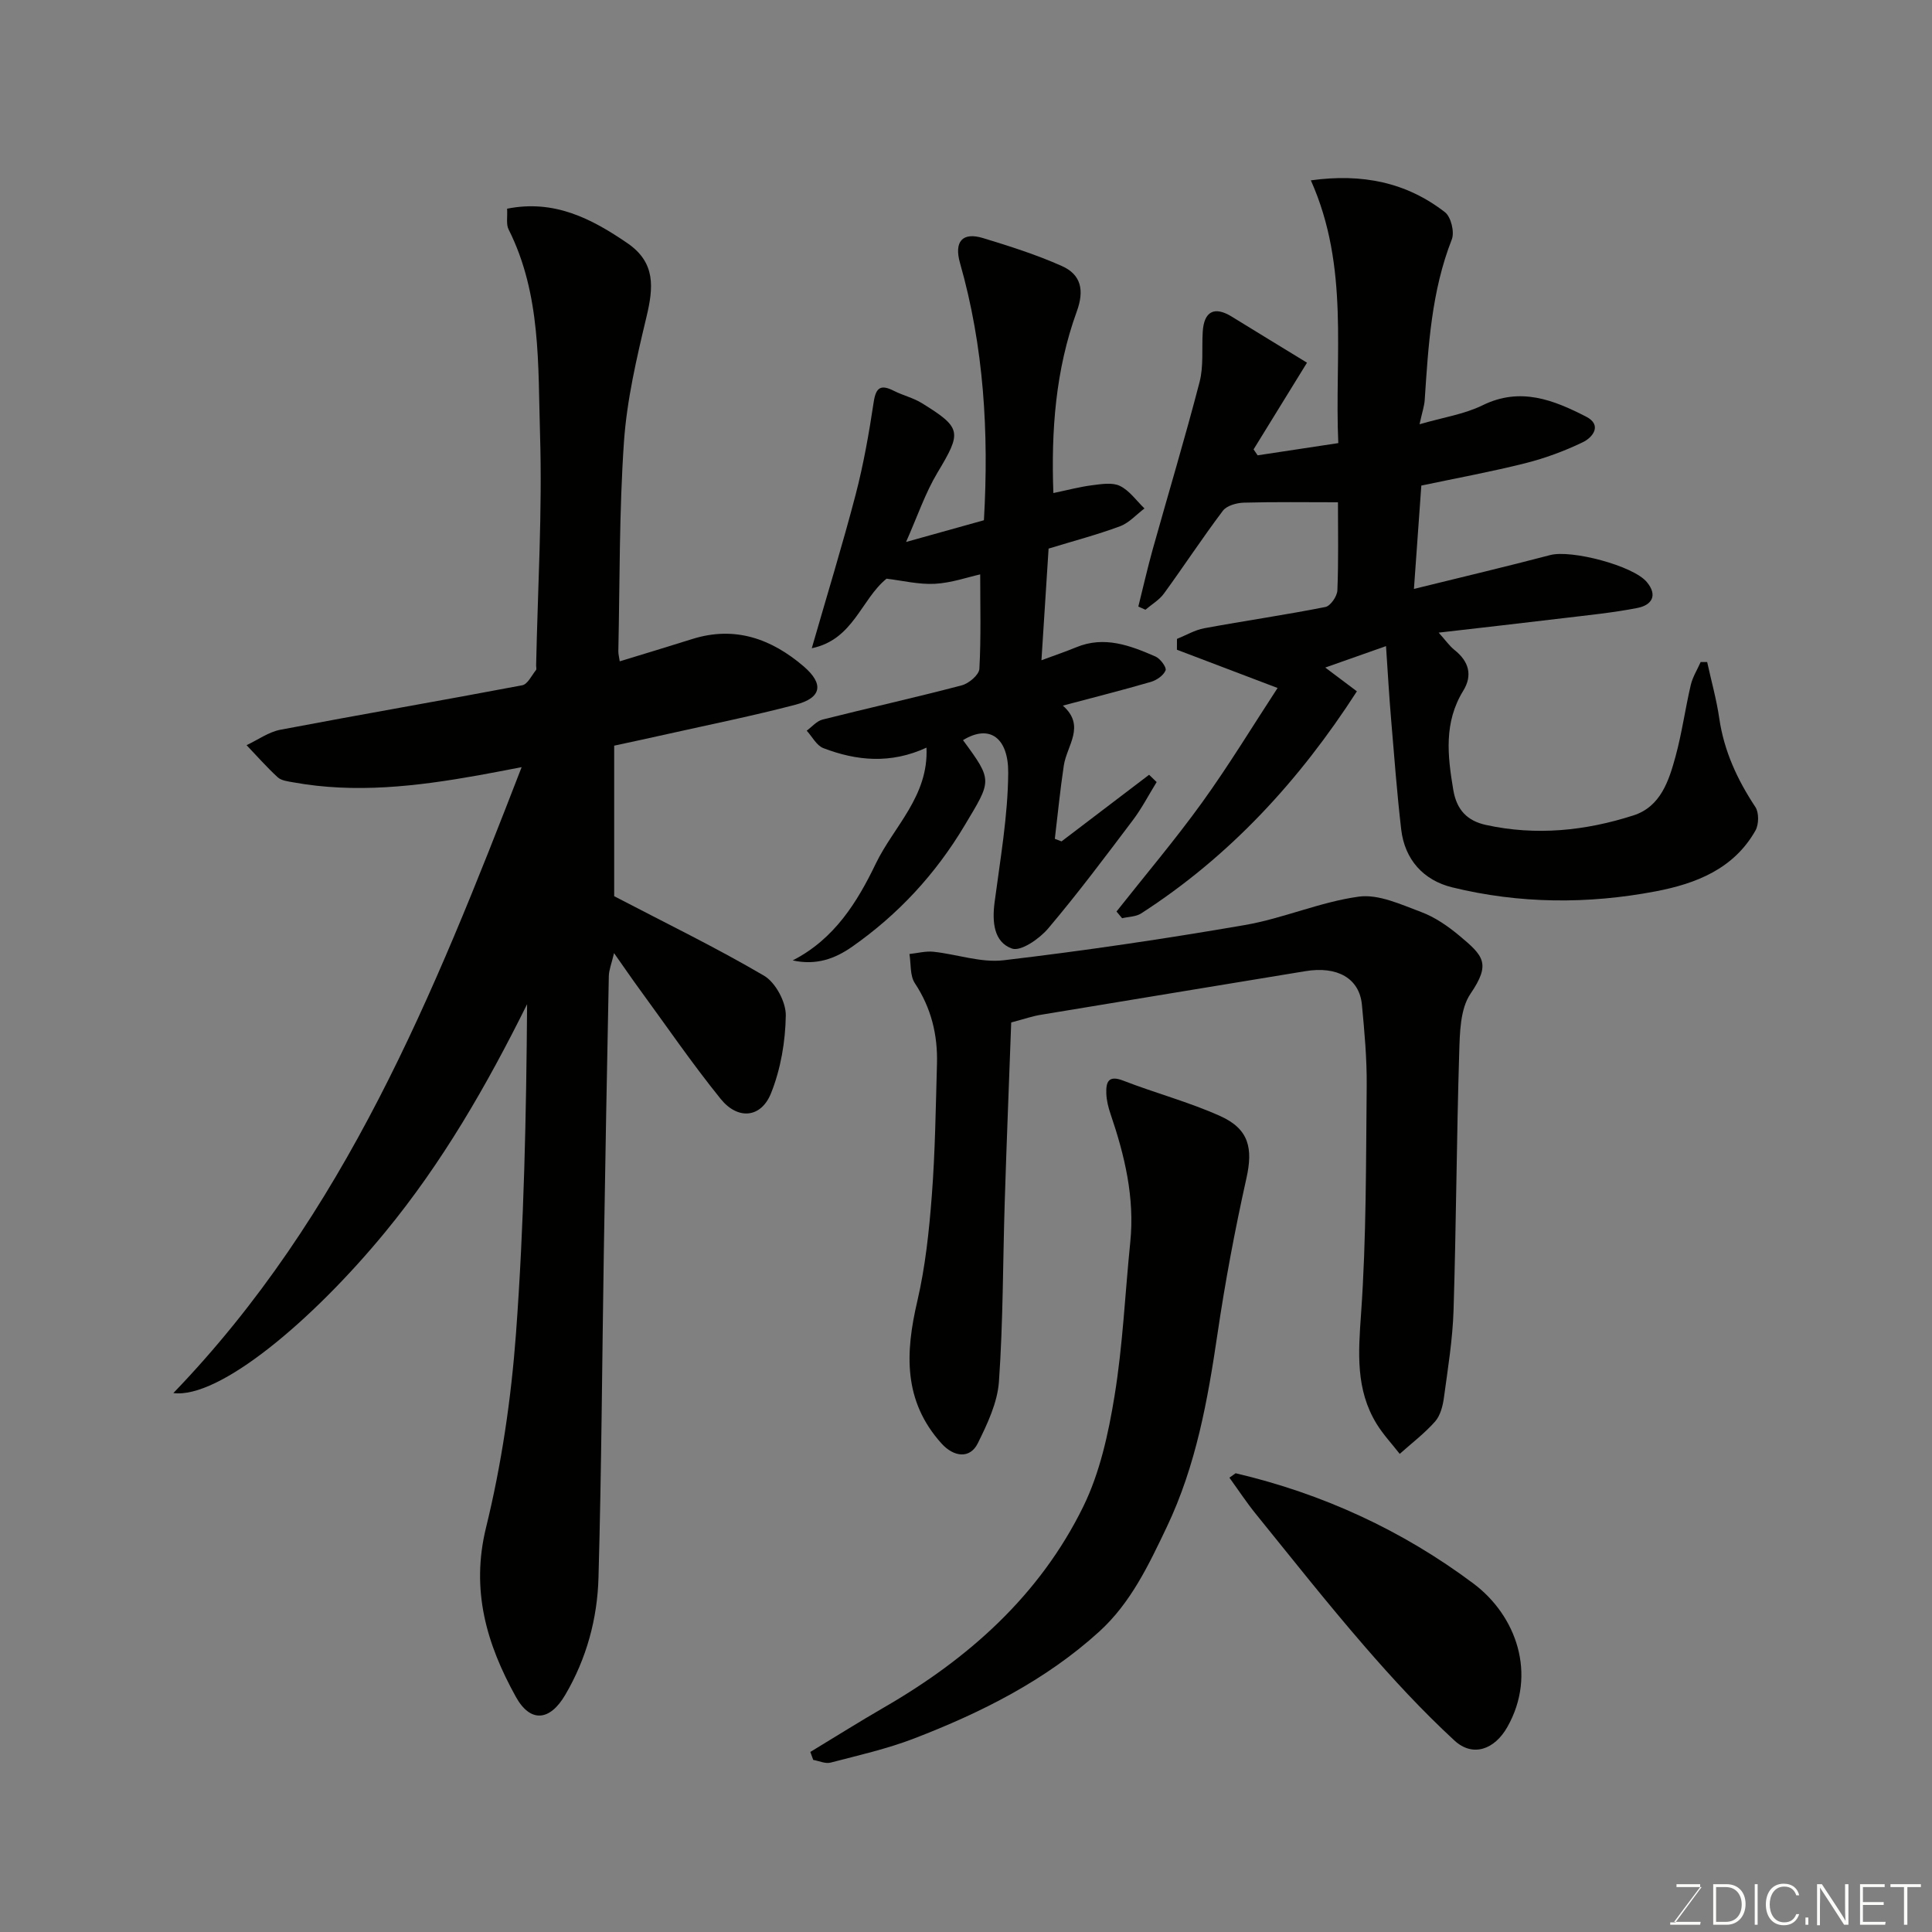 <svg enable-background="new 0 0 400 400" viewBox="0 0 400 400" xmlns="http://www.w3.org/2000/svg"><rect x="0" y="0" width="400" height="400" fill="#808080" stroke="none"/><path d="m127.16 154.38v31.17c10.71 5.59 21.09 10.63 31.01 16.45 2.39 1.4 4.56 5.44 4.52 8.23-.08 5.41-1.05 11.11-3.06 16.12-2.06 5.13-6.86 5.57-10.42 1.17-5.95-7.36-11.31-15.21-16.91-22.86-1.52-2.08-2.97-4.21-5.17-7.33-.53 2.24-1.05 3.48-1.08 4.74-.38 18.93-.73 37.86-1.03 56.8-.36 22.6-.48 45.2-1.11 67.79-.24 8.52-2.48 16.75-6.88 24.24-3.2 5.46-7.23 5.83-10.24.39-6.03-10.89-9.35-22.02-6.16-35.03 3.22-13.12 5.2-26.69 6.2-40.17 1.67-22.62 2.13-45.33 2.3-68.18-8.37 16.85-17.51 32.76-29.43 47.24-15.04 18.28-34.33 34.49-43.81 33.27 35.52-36.88 53.87-82.46 72.11-129.59-3.84.73-6.44 1.25-9.05 1.71-12.68 2.26-25.4 3.77-38.25 1.43-1.11-.2-2.45-.35-3.2-1.04-2.27-2.08-4.31-4.41-6.45-6.65 2.34-1.1 4.57-2.74 7.03-3.2 16.66-3.17 33.38-6.04 50.04-9.2 1.12-.21 1.95-2.03 2.85-3.15.16-.2.02-.65.03-.98.33-15.93 1.3-31.89.81-47.79-.44-14.32.26-29.01-6.51-42.46-.54-1.07-.21-2.57-.31-4.29 9.73-1.94 17.42 2.01 24.9 7.13 5.91 4.05 5.4 9.2 3.96 15.25-2.04 8.54-4.07 17.22-4.67 25.94-.99 14.39-.85 28.85-1.16 43.28-.01.63.17 1.26.29 2.11 5.13-1.57 10.09-3.06 15.03-4.62 8.82-2.77 16.37-.04 23.02 5.64 4.29 3.67 3.75 6.54-1.61 7.95-8.8 2.31-17.74 4.11-26.63 6.1-3.61.82-7.24 1.58-10.96 2.39z" fill="#010100"/><path d="m286.96 133.77c-4.66 1.64-8.54 3.01-12.58 4.44 2.42 1.82 4.5 3.38 6.55 4.92-11.94 18.52-26.34 34.17-44.66 45.98-1.08.7-2.62.68-3.95 1-.39-.46-.78-.93-1.16-1.39 5.94-7.52 12.14-14.84 17.74-22.6 5.58-7.75 10.55-15.95 15.61-23.68-7.74-2.94-14.29-5.43-20.84-7.92 0-.75.01-1.49.01-2.24 1.88-.76 3.7-1.85 5.66-2.21 8.34-1.54 16.75-2.75 25.07-4.4 1.05-.21 2.43-2.21 2.48-3.44.25-6.15.12-12.31.12-18.24-6.63 0-13.07-.1-19.49.08-1.49.04-3.53.61-4.34 1.68-4.22 5.59-8.07 11.47-12.2 17.14-.97 1.34-2.54 2.24-3.83 3.35-.49-.22-.98-.44-1.47-.66.98-3.92 1.87-7.86 2.95-11.75 3.24-11.58 6.71-23.11 9.73-34.74.85-3.29.44-6.9.65-10.36.25-4.28 2.42-5.4 6.02-3.17 5.1 3.15 10.23 6.26 15.57 9.53-4 6.5-7.53 12.23-11.06 17.95.28.41.56.82.84 1.23 5.39-.82 10.78-1.64 16.7-2.53-.82-18.1 2.37-36.37-5.68-54.4 10.63-1.47 19.78.4 27.77 6.6 1.24.96 2.01 4.11 1.41 5.63-4.21 10.73-4.86 21.99-5.61 33.26-.08 1.23-.51 2.44-1.07 5.01 4.87-1.42 9.26-2.07 13.05-3.93 7.83-3.85 14.71-1.1 21.45 2.36 3.33 1.71 1.43 4.27-.72 5.3-3.78 1.82-7.8 3.3-11.87 4.33-7.08 1.78-14.28 3.1-21.54 4.63-.48 6.69-.96 13.38-1.53 21.4 10.05-2.48 19.17-4.63 28.22-7.01 4.37-1.15 17.15 2.19 19.98 5.57 2.35 2.8 1.01 4.79-1.88 5.37-5.12 1.01-10.35 1.51-15.54 2.14-8.28 1-16.57 1.93-25.66 2.98 1.41 1.56 2.22 2.75 3.29 3.6 2.97 2.36 3.77 5.23 1.8 8.43-4.03 6.56-3.26 13.4-2.07 20.5.71 4.25 2.96 6.45 6.78 7.29 10.35 2.27 20.58 1.22 30.53-1.98 5.63-1.81 7.34-7.17 8.72-12.23 1.32-4.85 2-9.88 3.15-14.79.39-1.65 1.35-3.16 2.04-4.73h1.35c.85 3.89 1.94 7.75 2.51 11.68.99 6.76 3.73 12.68 7.47 18.33.77 1.16.73 3.61.02 4.87-4.5 7.96-12.32 11-20.64 12.59-14.07 2.68-28.24 2.59-42.17-.83-5.89-1.45-9.81-5.7-10.54-12.01-.87-7.5-1.44-15.04-2.07-22.57-.42-4.92-.7-9.84-1.07-15.36z" fill="#010100"/><path d="m209.36 211.69c-.44 12.14-.95 24.62-1.34 37.1-.39 12.42-.33 24.88-1.2 37.26-.31 4.35-2.39 8.75-4.38 12.77-1.63 3.29-5 2.83-7.51.04-7.95-8.83-7.51-18.78-5.01-29.47 1.66-7.13 2.44-14.51 3-21.83.7-9.07.81-18.18 1.07-27.28.17-6.01-1.18-11.58-4.58-16.72-1.04-1.57-.78-4.01-1.12-6.04 1.66-.18 3.35-.64 4.98-.47 4.87.52 9.83 2.32 14.54 1.76 16.7-1.97 33.35-4.43 49.92-7.29 7.97-1.38 15.61-4.79 23.59-5.88 4.1-.56 8.74 1.63 12.91 3.18 2.84 1.06 5.51 2.9 7.86 4.86 5.09 4.23 6.61 5.82 2.37 12.05-2.17 3.18-2.22 8.14-2.35 12.32-.54 17.75-.62 35.51-1.17 53.26-.19 6.03-1.18 12.05-1.99 18.05-.23 1.72-.74 3.71-1.83 4.95-2.18 2.46-4.85 4.49-7.32 6.7-1.61-2.07-3.43-4-4.79-6.22-4.35-7.1-3.79-14.7-3.22-22.75 1.11-15.7 1.01-31.5 1.17-47.25.05-5.59-.46-11.19-.99-16.77-.52-5.48-5.1-8.05-11.71-6.95-18.19 3.01-36.39 5.97-54.58 9-1.77.26-3.46.86-6.32 1.62z" fill="#010100"/><path d="m218.09 102.08c2.98-.62 5.5-1.3 8.06-1.62 1.91-.24 4.17-.62 5.73.15 1.98.97 3.41 3.06 5.07 4.66-1.68 1.26-3.18 2.99-5.07 3.69-4.71 1.75-9.58 3.03-14.78 4.62-.46 7.27-.95 14.83-1.48 23.12 2.82-1.05 5.03-1.79 7.18-2.68 5.84-2.43 11.19-.38 16.44 1.91.99.43 2.33 2.26 2.08 2.86-.43 1.06-1.85 2.04-3.05 2.39-5.88 1.71-11.82 3.21-18.22 4.91 4.79 4.21.83 8.24.2 12.4-.76 5.04-1.25 10.12-1.86 15.18.46.18.93.35 1.39.53 6.04-4.6 12.09-9.2 18.13-13.79.52.5 1.04 1 1.56 1.51-1.63 2.63-3.06 5.42-4.92 7.88-5.72 7.58-11.41 15.19-17.54 22.43-1.8 2.13-5.66 4.81-7.49 4.16-3.78-1.34-4.13-5.54-3.6-9.58 1.17-8.93 2.76-17.89 2.82-26.84.04-7.09-3.76-10.16-9.36-6.73 6.24 8.48 5.93 8.29.31 17.7-6.01 10.05-13.69 18.35-23.22 25.04-3.59 2.52-7.48 3.94-12.35 2.86 8.65-4.41 13.4-12.13 17.21-20.05 3.69-7.66 10.95-13.93 10.49-24-7.42 3.42-14.47 2.74-21.36.1-1.4-.54-2.3-2.37-3.44-3.61 1.08-.79 2.06-1.99 3.27-2.3 9.6-2.42 19.27-4.57 28.84-7.09 1.47-.39 3.57-2.17 3.64-3.41.36-6.55.17-13.14.17-19.56-2.57.57-5.94 1.76-9.37 1.95-3.35.18-6.75-.67-10.02-1.06-5.28 4.28-6.86 12.63-15.48 14.4 3.17-11.02 6.35-21.35 9.08-31.8 1.64-6.29 2.77-12.73 3.74-19.17.47-3.12 1.53-3.66 4.18-2.32 1.88.95 4.02 1.45 5.8 2.55 8.29 5.13 8.25 5.99 3.22 14.39-2.52 4.2-4.11 8.96-6.5 14.35 6.12-1.71 11.18-3.12 16.12-4.5 1.05-18.28-.02-35.94-4.95-53.25-1.27-4.47.52-6.46 4.76-5.17 5.52 1.68 11.07 3.44 16.33 5.79 4 1.78 4.69 5.04 3.07 9.45-4.36 12.02-5.31 24.55-4.83 37.55z" fill="#010100"/><path d="m167.77 362.72c5.07-3.07 10.1-6.23 15.23-9.2 17.55-10.12 32.28-23.26 41.28-41.6 3.44-7.02 5.2-15.09 6.47-22.89 1.72-10.51 2.18-21.23 3.26-31.85.94-9.21-1.15-17.93-4.08-26.53-.47-1.37-.83-2.83-.88-4.26-.08-2.33.4-3.86 3.49-2.66 6.64 2.58 13.6 4.42 20.08 7.33 6.01 2.7 6.82 6.72 5.43 12.92-2.37 10.64-4.39 21.38-5.98 32.17-2.03 13.75-4.43 27.25-10.5 40-3.77 7.91-7.47 15.73-13.99 21.66-11.15 10.13-24.45 16.78-38.37 22.14-5.57 2.14-11.46 3.47-17.25 4.98-1.08.28-2.39-.35-3.59-.56-.2-.55-.4-1.1-.6-1.65z" fill="#010100"/><path d="m255.82 305.02c17.98 4.21 34.53 11.83 49.23 22.83 8.9 6.66 13.21 18.77 7.04 29.69-2.64 4.69-7.16 6.33-10.97 2.81-6.61-6.1-12.76-12.75-18.65-19.56-7.73-8.92-15.05-18.19-22.48-27.36-1.94-2.4-3.64-4.99-5.45-7.49.43-.29.85-.6 1.28-.92z" fill="#010100"/><g fill="#fbfcfa"><path d="m346.9 398 5.4-7.3h-5.2v-.6h4.9v.6l-5.4 7.2h5.5l-.1.6h-6.2v-.5z"/><path d="m354.7 390.1h2.8c2.3 0 3.9 1.6 3.9 4.1s-1.6 4.3-3.9 4.3h-2.8zm.6 7.8h2c2.2 0 3.3-1.6 3.3-3.6 0-1.8-1-3.6-3.3-3.6h-2z"/><path d="m363.9 390.1v8.4h-.6v-8.4z"/><path d="m372.5 396.3c-.4 1.3-1.4 2.3-3.2 2.3-2.4 0-3.7-1.9-3.7-4.3 0-2.3 1.2-4.3 3.7-4.3 1.8 0 2.9 1 3.2 2.4h-.6c-.4-1.1-1.1-1.8-2.5-1.8-2.1 0-3 1.9-3 3.7s.9 3.7 3 3.7c1.4 0 2.1-.7 2.5-1.7z"/><path d="m373.8 398.5v-1.5h.6v1.5z"/><path d="m376.2 398.5v-8.4h1c1.3 2 4.4 6.6 4.9 7.6-.1-1.2-.1-2.4-.1-3.8v-3.8h.7v8.4h-.9c-1.2-1.9-4.4-6.8-5-7.7.1 1.1 0 2.3 0 3.9v3.9h-.6z"/><path d="m390 394.4h-4.3v3.5h4.7l-.1.6h-5.2v-8.4h5.1v.6h-4.5v3.1h4.3z"/><path d="m394.2 390.7h-2.8v-.6h6.3v.6h-2.8v7.8h-.7z"/></g></svg>